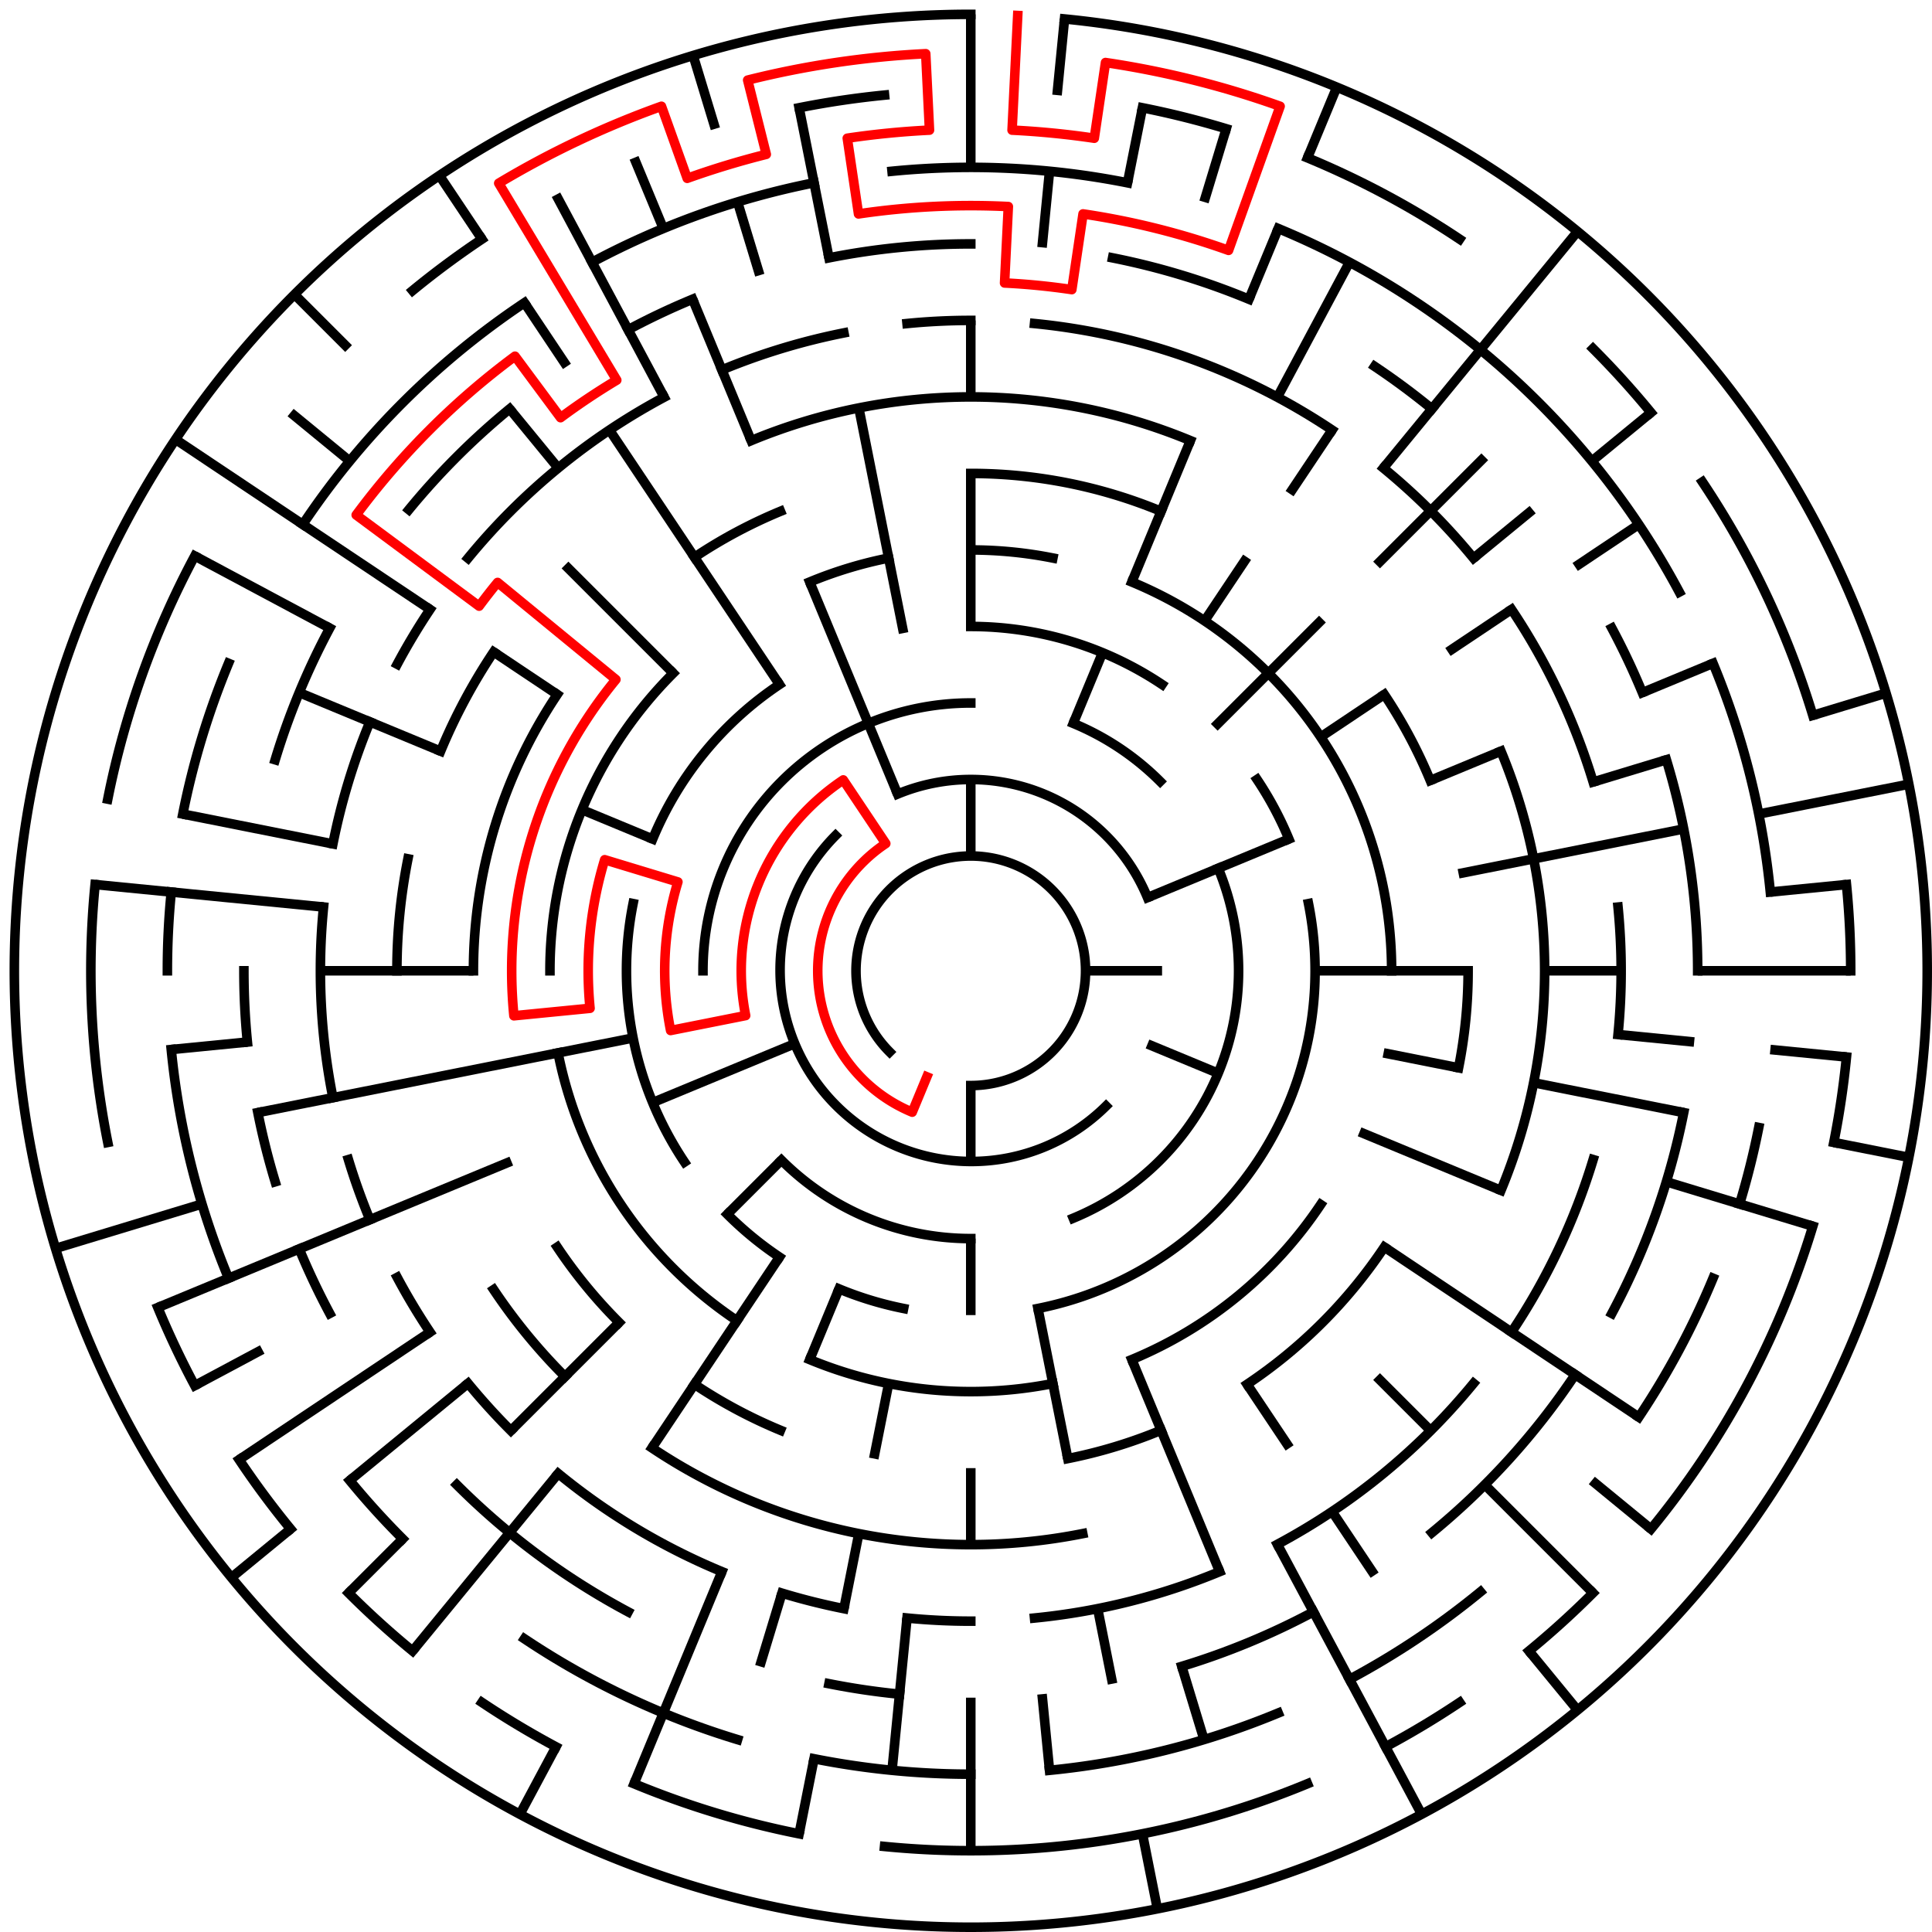 ﻿<?xml version="1.0" encoding="utf-8" standalone="no"?>
<!DOCTYPE svg PUBLIC "-//W3C//DTD SVG 1.1//EN" "http://www.w3.org/Graphics/SVG/1.1/DTD/svg11.dtd">
<svg width="404" height="404" version="1.1" xmlns="http://www.w3.org/2000/svg">
  <title>25 cells diameter theta maze</title>
  <g fill="none" stroke="#000000" stroke-width="2" stroke-linecap="square">
    <path d="M 186.029,219.971 A 24,24 0 1,1 203,227" />
    <path d="M 187.693,166.045 A 40,40 0 0,1 239.955,187.693" />
    <path d="M 231.284,231.284 A 40,40 0 0,1 174.716,174.716" />
    <path d="M 147,203 A 56,56 0 0,1 203,147" />
    <path d="M 224.43,151.263 A 56,56 0 0,1 242.598,163.402" />
    <path d="M 254.737,181.57 A 56,56 0 0,1 224.43,254.737" />
    <path d="M 203,259 A 56,56 0 0,1 163.402,242.598" />
    <path d="M 203,131 A 72,72 0 0,1 243.001,143.134" />
    <path d="M 262.866,162.999 A 72,72 0 0,1 269.519,175.447" />
    <path d="M 273.617,188.953 A 72,72 0 0,1 217.047,273.617" />
    <path d="M 188.953,273.617 A 72,72 0 0,1 175.447,269.519" />
    <path d="M 162.999,262.866 A 72,72 0 0,1 152.088,253.912" />
    <path d="M 143.134,243.001 A 72,72 0 0,1 132.383,188.953" />
    <path d="M 136.481,175.447 A 72,72 0 0,1 162.999,143.134" />
    <path d="M 203,115 A 88,88 0 0,1 220.168,116.691" />
    <path d="M 236.676,121.699 A 88,88 0 0,1 291,203" />
    <path d="M 276.169,251.89 A 88,88 0 0,1 236.676,284.301" />
    <path d="M 220.168,289.309 A 88,88 0 0,1 169.324,284.301" />
    <path d="M 154.11,276.169 A 88,88 0 0,1 116.691,220.168" />
    <path d="M 115,203 A 88,88 0 0,1 140.775,140.775" />
    <path d="M 169.324,121.699 A 88,88 0 0,1 185.832,116.691" />
    <path d="M 203,99 A 104,104 0 0,1 242.799,106.917" />
    <path d="M 289.473,145.221 A 104,104 0 0,1 299.083,163.201" />
    <path d="M 307,203 A 104,104 0 0,1 305.002,223.289" />
    <path d="M 289.473,260.779 A 104,104 0 0,1 260.779,289.473" />
    <path d="M 242.799,299.083 A 104,104 0 0,1 223.289,305.002" />
    <path d="M 163.201,299.083 A 104,104 0 0,1 145.221,289.473" />
    <path d="M 129.461,276.539 A 104,104 0 0,1 116.527,260.779" />
    <path d="M 99,203 A 104,104 0 0,1 116.527,145.221" />
    <path d="M 145.221,116.527 A 104,104 0 0,1 163.201,106.917" />
    <path d="M 157.078,92.134 A 120,120 0 0,1 248.922,92.134" />
    <path d="M 313.866,157.078 A 120,120 0 0,1 313.866,248.922" />
    <path d="M 226.411,320.694 A 120,120 0 0,1 136.332,302.776" />
    <path d="M 118.147,287.853 A 120,120 0 0,1 103.224,269.668" />
    <path d="M 83,203 A 120,120 0 0,1 85.306,179.589" />
    <path d="M 92.134,157.078 A 120,120 0 0,1 103.224,136.332" />
    <path d="M 189.67,67.655 A 136,136 0 0,1 203,67" />
    <path d="M 216.33,67.655 A 136,136 0 0,1 278.558,89.92" />
    <path d="M 289.277,97.871 A 136,136 0 0,1 308.129,116.723" />
    <path d="M 316.08,127.442 A 136,136 0 0,1 333.144,163.521" />
    <path d="M 338.345,189.67 A 136,136 0 0,1 338.345,216.33" />
    <path d="M 333.144,242.479 A 136,136 0 0,1 316.08,278.558" />
    <path d="M 308.129,289.277 A 136,136 0 0,1 267.11,322.941" />
    <path d="M 255.045,328.648 A 136,136 0 0,1 216.33,338.345" />
    <path d="M 203,339 A 136,136 0 0,1 189.67,338.345" />
    <path d="M 176.468,336.387 A 136,136 0 0,1 163.521,333.144" />
    <path d="M 150.955,328.648 A 136,136 0 0,1 116.723,308.129" />
    <path d="M 106.833,299.167 A 136,136 0 0,1 97.871,289.277" />
    <path d="M 89.92,278.558 A 136,136 0 0,1 83.059,267.11" />
    <path d="M 77.352,255.045 A 136,136 0 0,1 72.856,242.479" />
    <path d="M 69.613,229.532 A 136,136 0 0,1 67.655,189.67" />
    <path d="M 69.613,176.468 A 136,136 0 0,1 77.352,150.955" />
    <path d="M 83.059,138.89 A 136,136 0 0,1 89.92,127.442" />
    <path d="M 97.871,116.723 A 136,136 0 0,1 138.89,83.059" />
    <path d="M 150.955,77.352 A 136,136 0 0,1 176.468,69.613" />
    <path d="M 173.346,53.921 A 152,152 0 0,1 203,51" />
    <path d="M 232.654,53.921 A 152,152 0 0,1 261.168,62.57" />
    <path d="M 287.447,76.617 A 152,152 0 0,1 299.428,85.502" />
    <path d="M 337.052,131.348 A 152,152 0 0,1 343.43,144.832" />
    <path d="M 348.455,158.877 A 152,152 0 0,1 355,203" />
    <path d="M 352.079,232.654 A 152,152 0 0,1 337.052,274.652" />
    <path d="M 329.383,287.447 A 152,152 0 0,1 299.428,320.498" />
    <path d="M 274.652,337.052 A 152,152 0 0,1 247.123,348.455" />
    <path d="M 188.101,354.268 A 152,152 0 0,1 173.346,352.079" />
    <path d="M 131.348,337.052 A 152,152 0 0,1 95.52,310.48" />
    <path d="M 68.948,274.652 A 152,152 0 0,1 62.57,261.168" />
    <path d="M 57.545,247.123 A 152,152 0 0,1 53.921,232.654" />
    <path d="M 51.732,217.899 A 152,152 0 0,1 51,203" />
    <path d="M 57.545,158.877 A 152,152 0 0,1 68.948,131.348" />
    <path d="M 85.502,106.572 A 152,152 0 0,1 106.572,85.502" />
    <path d="M 131.348,68.948 A 152,152 0 0,1 144.832,62.57" />
    <path d="M 186.533,35.809 A 168,168 0 0,1 235.775,38.228" />
    <path d="M 267.291,47.788 A 168,168 0 0,1 351.163,123.805" />
    <path d="M 358.212,138.709 A 168,168 0 0,1 370.191,186.533" />
    <path d="M 367.772,235.775 A 168,168 0 0,1 363.766,251.768" />
    <path d="M 358.212,267.291 A 168,168 0 0,1 342.687,296.336" />
    <path d="M 309.578,332.866 A 168,168 0 0,1 282.195,351.163" />
    <path d="M 267.291,358.212 A 168,168 0 0,1 219.467,370.191" />
    <path d="M 203,371 A 168,168 0 0,1 170.225,367.772" />
    <path d="M 154.232,363.766 A 168,168 0 0,1 109.664,342.687" />
    <path d="M 84.206,321.794 A 168,168 0 0,1 73.134,309.578" />
    <path d="M 47.788,267.291 A 168,168 0 0,1 35.809,219.467" />
    <path d="M 35,203 A 168,168 0 0,1 35.809,186.533" />
    <path d="M 38.228,170.225 A 168,168 0 0,1 47.788,138.709" />
    <path d="M 63.313,109.664 A 168,168 0 0,1 109.664,63.313" />
    <path d="M 123.805,54.837 A 168,168 0 0,1 170.225,38.228" />
    <path d="M 238.897,22.536 A 184,184 0 0,1 256.412,26.923" />
    <path d="M 273.414,33.006 A 184,184 0 0,1 305.225,50.01" />
    <path d="M 333.108,72.892 A 184,184 0 0,1 345.234,86.272" />
    <path d="M 355.99,100.775 A 184,184 0 0,1 379.077,149.588" />
    <path d="M 386.114,184.965 A 184,184 0 0,1 387,203" />
    <path d="M 386.114,221.035 A 184,184 0 0,1 383.464,238.897" />
    <path d="M 379.077,256.412 A 184,184 0 0,1 345.234,319.728" />
    <path d="M 333.108,333.108 A 184,184 0 0,1 319.728,345.234" />
    <path d="M 305.225,355.99 A 184,184 0 0,1 289.737,365.274" />
    <path d="M 273.414,372.994 A 184,184 0 0,1 184.965,386.114" />
    <path d="M 167.103,383.464 A 184,184 0 0,1 132.586,372.994" />
    <path d="M 116.263,365.274 A 184,184 0 0,1 100.775,355.99" />
    <path d="M 86.272,345.234 A 184,184 0 0,1 72.892,333.108" />
    <path d="M 60.766,319.728 A 184,184 0 0,1 50.01,305.225" />
    <path d="M 40.726,289.737 A 184,184 0 0,1 33.006,273.414" />
    <path d="M 22.536,238.897 A 184,184 0 0,1 19.886,184.965" />
    <path d="M 22.536,167.103 A 184,184 0 0,1 40.726,116.263" />
    <path d="M 86.272,60.766 A 184,184 0 0,1 100.775,50.01" />
    <path d="M 167.103,22.536 A 184,184 0 0,1 184.965,19.886" />
    <path d="M 222.603,3.963 A 200,200 0 1,1 203,3" />
  </g>
  <g fill="none" stroke="#000000" stroke-width="2" stroke-linecap="butt">
    <line x1="203" y1="3" x2="203" y2="35" />
    <line x1="203" y1="67" x2="203" y2="83" />
    <line x1="203" y1="99" x2="203" y2="131" />
    <line x1="203" y1="163" x2="203" y2="179" />
    <line x1="222.603" y1="3.963" x2="221.035" y2="19.886" />
    <line x1="219.467" y1="35.809" x2="217.899" y2="51.732" />
    <line x1="238.897" y1="22.536" x2="235.775" y2="38.228" />
    <line x1="256.412" y1="26.923" x2="251.768" y2="42.234" />
    <line x1="279.537" y1="18.224" x2="273.414" y2="33.006" />
    <line x1="267.291" y1="47.788" x2="261.168" y2="62.57" />
    <line x1="248.922" y1="92.134" x2="236.676" y2="121.699" />
    <line x1="230.553" y1="136.481" x2="224.43" y2="151.263" />
    <line x1="282.195" y1="54.837" x2="267.11" y2="83.059" />
    <line x1="278.558" y1="89.92" x2="269.668" y2="103.224" />
    <line x1="260.779" y1="116.527" x2="251.89" y2="129.831" />
    <line x1="329.879" y1="48.398" x2="289.277" y2="97.871" />
    <line x1="310.48" y1="95.52" x2="287.853" y2="118.147" />
    <line x1="276.539" y1="129.461" x2="253.912" y2="152.088" />
    <line x1="345.234" y1="86.272" x2="332.866" y2="96.422" />
    <line x1="320.498" y1="106.572" x2="308.129" y2="116.723" />
    <line x1="342.687" y1="109.664" x2="329.383" y2="118.553" />
    <line x1="316.08" y1="127.442" x2="302.776" y2="136.332" />
    <line x1="289.473" y1="145.221" x2="276.169" y2="154.11" />
    <line x1="358.212" y1="138.709" x2="343.43" y2="144.832" />
    <line x1="313.866" y1="157.078" x2="299.083" y2="163.201" />
    <line x1="269.519" y1="175.447" x2="239.955" y2="187.693" />
    <line x1="394.388" y1="144.943" x2="379.077" y2="149.588" />
    <line x1="348.455" y1="158.877" x2="333.144" y2="163.521" />
    <line x1="399.157" y1="163.982" x2="367.772" y2="170.225" />
    <line x1="352.079" y1="173.346" x2="305.002" y2="182.711" />
    <line x1="386.114" y1="184.965" x2="370.191" y2="186.533" />
    <line x1="387" y1="203" x2="355" y2="203" />
    <line x1="339" y1="203" x2="323" y2="203" />
    <line x1="307" y1="203" x2="275" y2="203" />
    <line x1="243" y1="203" x2="227" y2="203" />
    <line x1="386.114" y1="221.035" x2="370.191" y2="219.467" />
    <line x1="354.268" y1="217.899" x2="338.345" y2="216.33" />
    <line x1="399.157" y1="242.018" x2="383.464" y2="238.897" />
    <line x1="352.079" y1="232.654" x2="320.694" y2="226.411" />
    <line x1="305.002" y1="223.289" x2="289.309" y2="220.168" />
    <line x1="379.077" y1="256.412" x2="348.455" y2="247.123" />
    <line x1="313.866" y1="248.922" x2="284.301" y2="236.676" />
    <line x1="254.737" y1="224.43" x2="239.955" y2="218.307" />
    <line x1="342.687" y1="296.336" x2="289.473" y2="260.779" />
    <line x1="345.234" y1="319.728" x2="332.866" y2="309.578" />
    <line x1="333.108" y1="333.108" x2="310.48" y2="310.48" />
    <line x1="299.167" y1="299.167" x2="287.853" y2="287.853" />
    <line x1="329.879" y1="357.602" x2="319.728" y2="345.234" />
    <line x1="287.447" y1="329.383" x2="278.558" y2="316.08" />
    <line x1="269.668" y1="302.776" x2="260.779" y2="289.473" />
    <line x1="297.279" y1="379.384" x2="267.11" y2="322.941" />
    <line x1="255.045" y1="328.648" x2="236.676" y2="284.301" />
    <line x1="251.768" y1="363.766" x2="247.123" y2="348.455" />
    <line x1="242.018" y1="399.157" x2="238.897" y2="383.464" />
    <line x1="232.654" y1="352.079" x2="229.532" y2="336.387" />
    <line x1="223.289" y1="305.002" x2="217.047" y2="273.617" />
    <line x1="219.467" y1="370.191" x2="217.899" y2="354.268" />
    <line x1="203" y1="387" x2="203" y2="355" />
    <line x1="203" y1="323" x2="203" y2="307" />
    <line x1="203" y1="275" x2="203" y2="259" />
    <line x1="203" y1="243" x2="203" y2="227" />
    <line x1="186.533" y1="370.191" x2="189.67" y2="338.345" />
    <line x1="167.103" y1="383.464" x2="170.225" y2="367.772" />
    <line x1="176.468" y1="336.387" x2="179.589" y2="320.694" />
    <line x1="182.711" y1="305.002" x2="185.832" y2="289.309" />
    <line x1="158.877" y1="348.455" x2="163.521" y2="333.144" />
    <line x1="132.586" y1="372.994" x2="150.955" y2="328.648" />
    <line x1="169.324" y1="284.301" x2="175.447" y2="269.519" />
    <line x1="108.721" y1="379.384" x2="116.263" y2="365.274" />
    <line x1="136.332" y1="302.776" x2="162.999" y2="262.866" />
    <line x1="86.272" y1="345.234" x2="116.723" y2="308.129" />
    <line x1="72.892" y1="333.108" x2="84.206" y2="321.794" />
    <line x1="106.833" y1="299.167" x2="129.461" y2="276.539" />
    <line x1="152.088" y1="253.912" x2="163.402" y2="242.598" />
    <line x1="48.398" y1="329.879" x2="60.766" y2="319.728" />
    <line x1="73.134" y1="309.578" x2="97.871" y2="289.277" />
    <line x1="50.01" y1="305.225" x2="89.92" y2="278.558" />
    <line x1="40.726" y1="289.737" x2="54.837" y2="282.195" />
    <line x1="33.006" y1="273.414" x2="106.917" y2="242.799" />
    <line x1="136.481" y1="230.553" x2="166.045" y2="218.307" />
    <line x1="11.612" y1="261.057" x2="42.234" y2="251.768" />
    <line x1="53.921" y1="232.654" x2="132.383" y2="217.047" />
    <line x1="35.809" y1="219.467" x2="51.732" y2="217.899" />
    <line x1="67" y1="203" x2="99" y2="203" />
    <line x1="19.886" y1="184.965" x2="67.655" y2="189.67" />
    <line x1="38.228" y1="170.225" x2="69.613" y2="176.468" />
    <line x1="62.57" y1="144.832" x2="92.134" y2="157.078" />
    <line x1="121.699" y1="169.324" x2="136.481" y2="175.447" />
    <line x1="40.726" y1="116.263" x2="68.948" y2="131.348" />
    <line x1="36.706" y1="91.886" x2="89.92" y2="127.442" />
    <line x1="103.224" y1="136.332" x2="116.527" y2="145.221" />
    <line x1="60.766" y1="86.272" x2="73.134" y2="96.422" />
    <line x1="61.579" y1="61.579" x2="72.892" y2="72.892" />
    <line x1="118.147" y1="118.147" x2="140.775" y2="140.775" />
    <line x1="106.572" y1="85.502" x2="116.723" y2="97.871" />
    <line x1="91.886" y1="36.706" x2="100.775" y2="50.01" />
    <line x1="109.664" y1="63.313" x2="118.553" y2="76.617" />
    <line x1="127.442" y1="89.92" x2="162.999" y2="143.134" />
    <line x1="116.263" y1="40.726" x2="138.89" y2="83.059" />
    <line x1="132.586" y1="33.006" x2="138.709" y2="47.788" />
    <line x1="144.832" y1="62.57" x2="157.078" y2="92.134" />
    <line x1="169.324" y1="121.699" x2="187.693" y2="166.045" />
    <line x1="144.943" y1="11.612" x2="149.588" y2="26.923" />
    <line x1="154.232" y1="42.234" x2="158.877" y2="57.545" />
    <line x1="167.103" y1="22.536" x2="173.346" y2="53.921" />
    <line x1="179.589" y1="85.306" x2="188.953" y2="132.383" />
  </g>
  <path fill="none" stroke="#ff0000" stroke-width="2" stroke-linecap="square" stroke-linejoin="round" d="M 212.814,3.241 L 211.636,27.212 A 176,176 0 0,1 228.825,28.905 L 231.172,13.078 A 192,192 0 0,1 267.683,22.224 L 256.902,52.353 A 160,160 0 0,0 226.477,44.732 L 224.129,60.559 A 144,144 0 0,0 210.066,59.173 L 210.851,43.193 A 160,160 0 0,0 179.523,44.732 L 177.175,28.905 A 176,176 0 0,1 194.364,27.212 L 193.579,11.231 A 192,192 0 0,0 156.348,16.754 L 160.235,32.274 A 176,176 0 0,0 143.707,37.288 L 138.317,22.224 A 192,192 0 0,0 104.292,38.316 L 128.969,79.487 A 144,144 0 0,0 117.219,87.338 L 107.688,74.487 A 160,160 0 0,0 74.487,107.688 L 100.189,126.75 A 128,128 0 0,1 104.055,121.798 L 128.791,142.098 A 96,96 0 0,0 107.462,212.41 L 123.385,210.841 A 80,80 0 0,1 126.445,179.777 L 141.756,184.422 A 64,64 0 0,0 140.23,215.486 L 155.922,212.364 A 48,48 0 0,1 176.333,163.089 L 185.222,176.393 A 32,32 0 0,0 190.754,232.564 L 193.816,225.173" />
  <type>Circular</type>
</svg>
